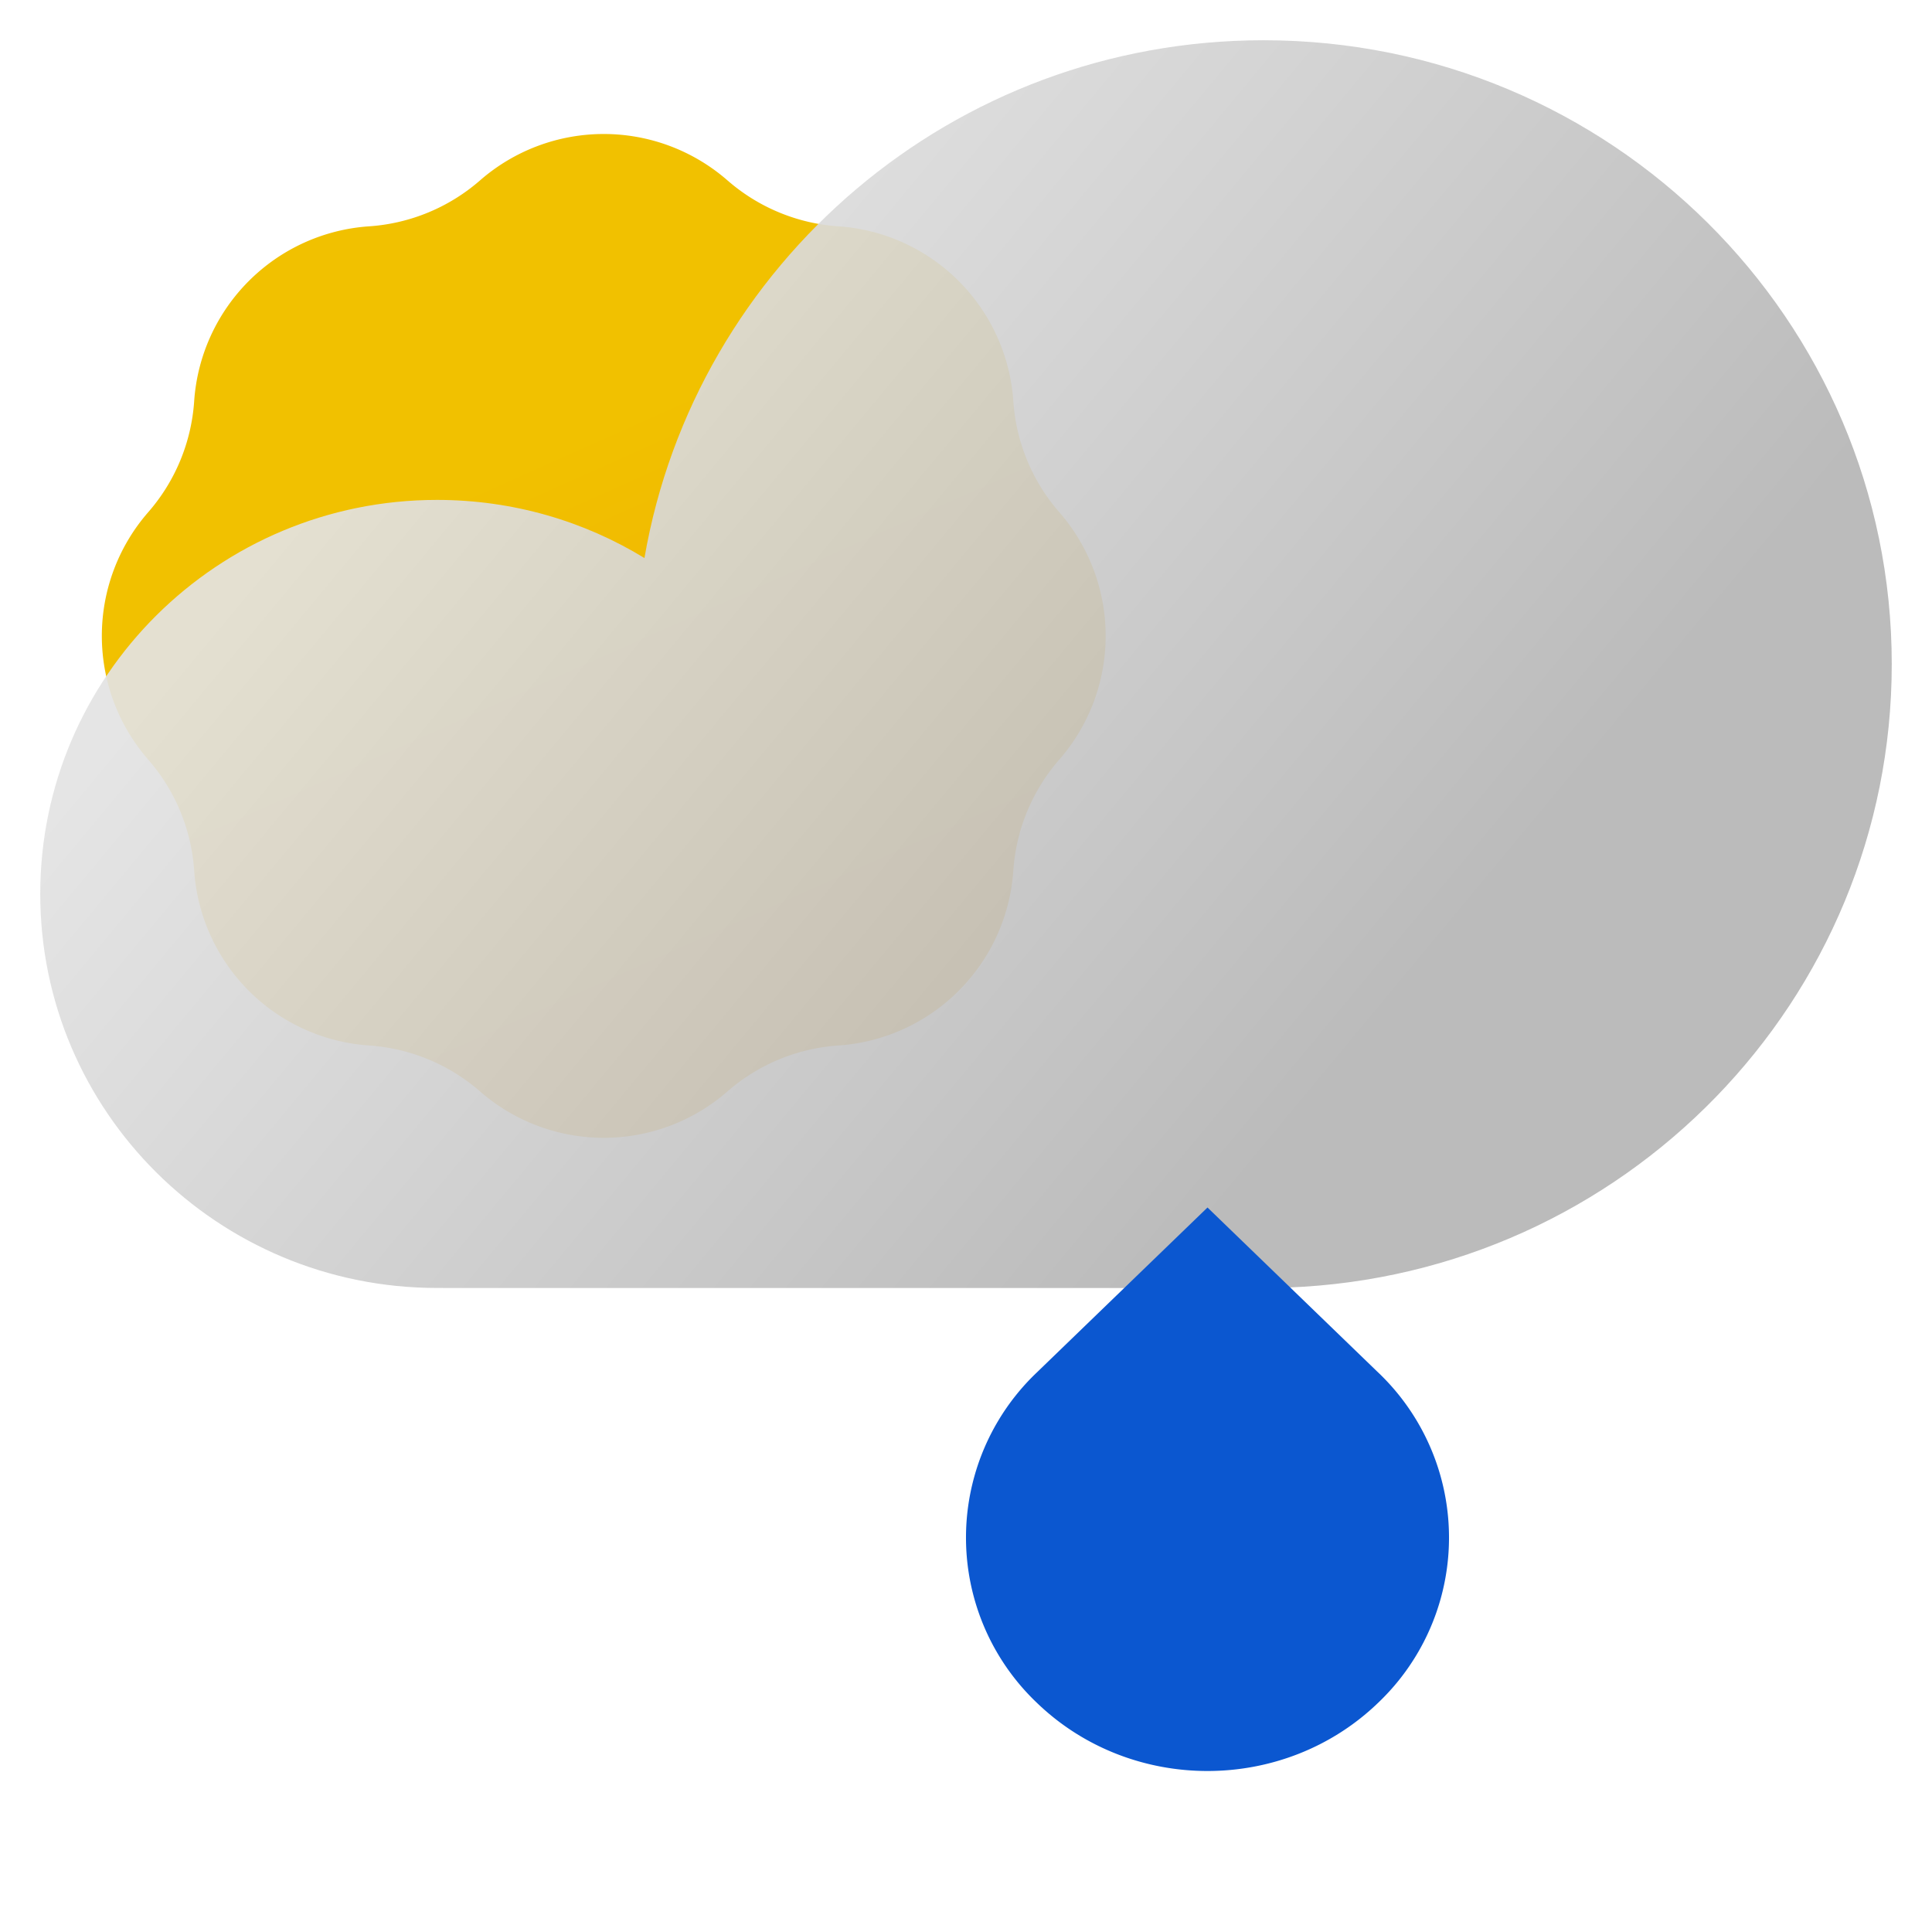 <?xml version="1.0" encoding="UTF-8" standalone="no"?>
<svg
   fill="none"
   viewBox="0 0 48 48"
   version="1.1"
   id="svg6"
   sodipodi:docname="slight_rain_showers.svg"
   inkscape:version="1.4.2 (ebf0e940, 2025-05-08)"
   xmlns:inkscape="http://www.inkscape.org/namespaces/inkscape"
   xmlns:sodipodi="http://sodipodi.sourceforge.net/DTD/sodipodi-0.dtd"
   xmlns="http://www.w3.org/2000/svg"
   xmlns:svg="http://www.w3.org/2000/svg">
  <sodipodi:namedview
     id="namedview6"
     pagecolor="#ffffff"
     bordercolor="#000000"
     borderopacity="0.25"
     inkscape:showpageshadow="2"
     inkscape:pageopacity="0.0"
     inkscape:pagecheckerboard="0"
     inkscape:deskcolor="#d1d1d1"
     inkscape:zoom="17.333333"
     inkscape:cx="23.971154"
     inkscape:cy="23.971154"
     inkscape:window-width="1800"
     inkscape:window-height="1186"
     inkscape:window-x="239"
     inkscape:window-y="25"
     inkscape:window-maximized="0"
     inkscape:current-layer="svg6" />
  <path
     fill="url(#a)"
     d="M20.83 5.623a4.674 4.674 0 0 1 4.346 4.346 4.672 4.672 0 0 0 1.142 2.757 4.675 4.675 0 0 1 0 6.146 4.672 4.672 0 0 0-1.142 2.757 4.674 4.674 0 0 1-4.346 4.346 4.672 4.672 0 0 0-2.757 1.142 4.675 4.675 0 0 1-6.146 0 4.672 4.672 0 0 0-2.757-1.142 4.674 4.674 0 0 1-4.346-4.346 4.672 4.672 0 0 0-1.142-2.757 4.675 4.675 0 0 1 0-6.146 4.672 4.672 0 0 0 1.142-2.757A4.674 4.674 0 0 1 9.17 5.623a4.672 4.672 0 0 0 2.757-1.142 4.675 4.675 0 0 1 6.146 0 4.672 4.672 0 0 0 2.757 1.142Z"
     id="path1" />
  <path
     fill="url(#b)"
     fill-opacity=".92"
     fill-rule="evenodd"
     d="M47 16.5c0 8.358-6.662 15.171-15 15.488V32H11v-.002l-.143.001C5.413 31.999 1 27.616 1 22.21c0-5.407 4.413-9.79 9.857-9.79 1.889 0 3.654.528 5.154 1.444C17.271 6.559 23.678 1 31.393 1 40.013 1 47 7.939 47 16.5Z"
     clip-rule="evenodd"
     id="path2" />
  <defs
     id="defs6">
    <linearGradient
       id="a"
       x1="6.146"
       x2="23.264"
       y1="-2.499"
       y2="35.868"
       gradientUnits="userSpaceOnUse">
      <stop
         offset=".37"
         stop-color="#F1C100"
         id="stop3" />
      <stop
         offset="1"
         stop-color="#F39607"
         id="stop4" />
    </linearGradient>
    <linearGradient
       id="b"
       x1="30.9"
       x2="8.558"
       y1="30.083"
       y2="11.527"
       gradientUnits="userSpaceOnUse">
      <stop
         stop-color="#B5B5B5"
         id="stop5" />
      <stop
         offset="1"
         stop-color="#E3E3E3"
         id="stop6" />
    </linearGradient>
  </defs>
  <path
     fill="#0b57d0"
     d="m 30,30 -4.243,4.101 a 5.663,5.663 0 0 0 0,8.201 c 2.343,2.264 6.142,2.264 8.486,0 a 5.663,5.663 0 0 0 0,-8.201 l -0.038,-0.036 z"
     id="path2-3" />
</svg>
